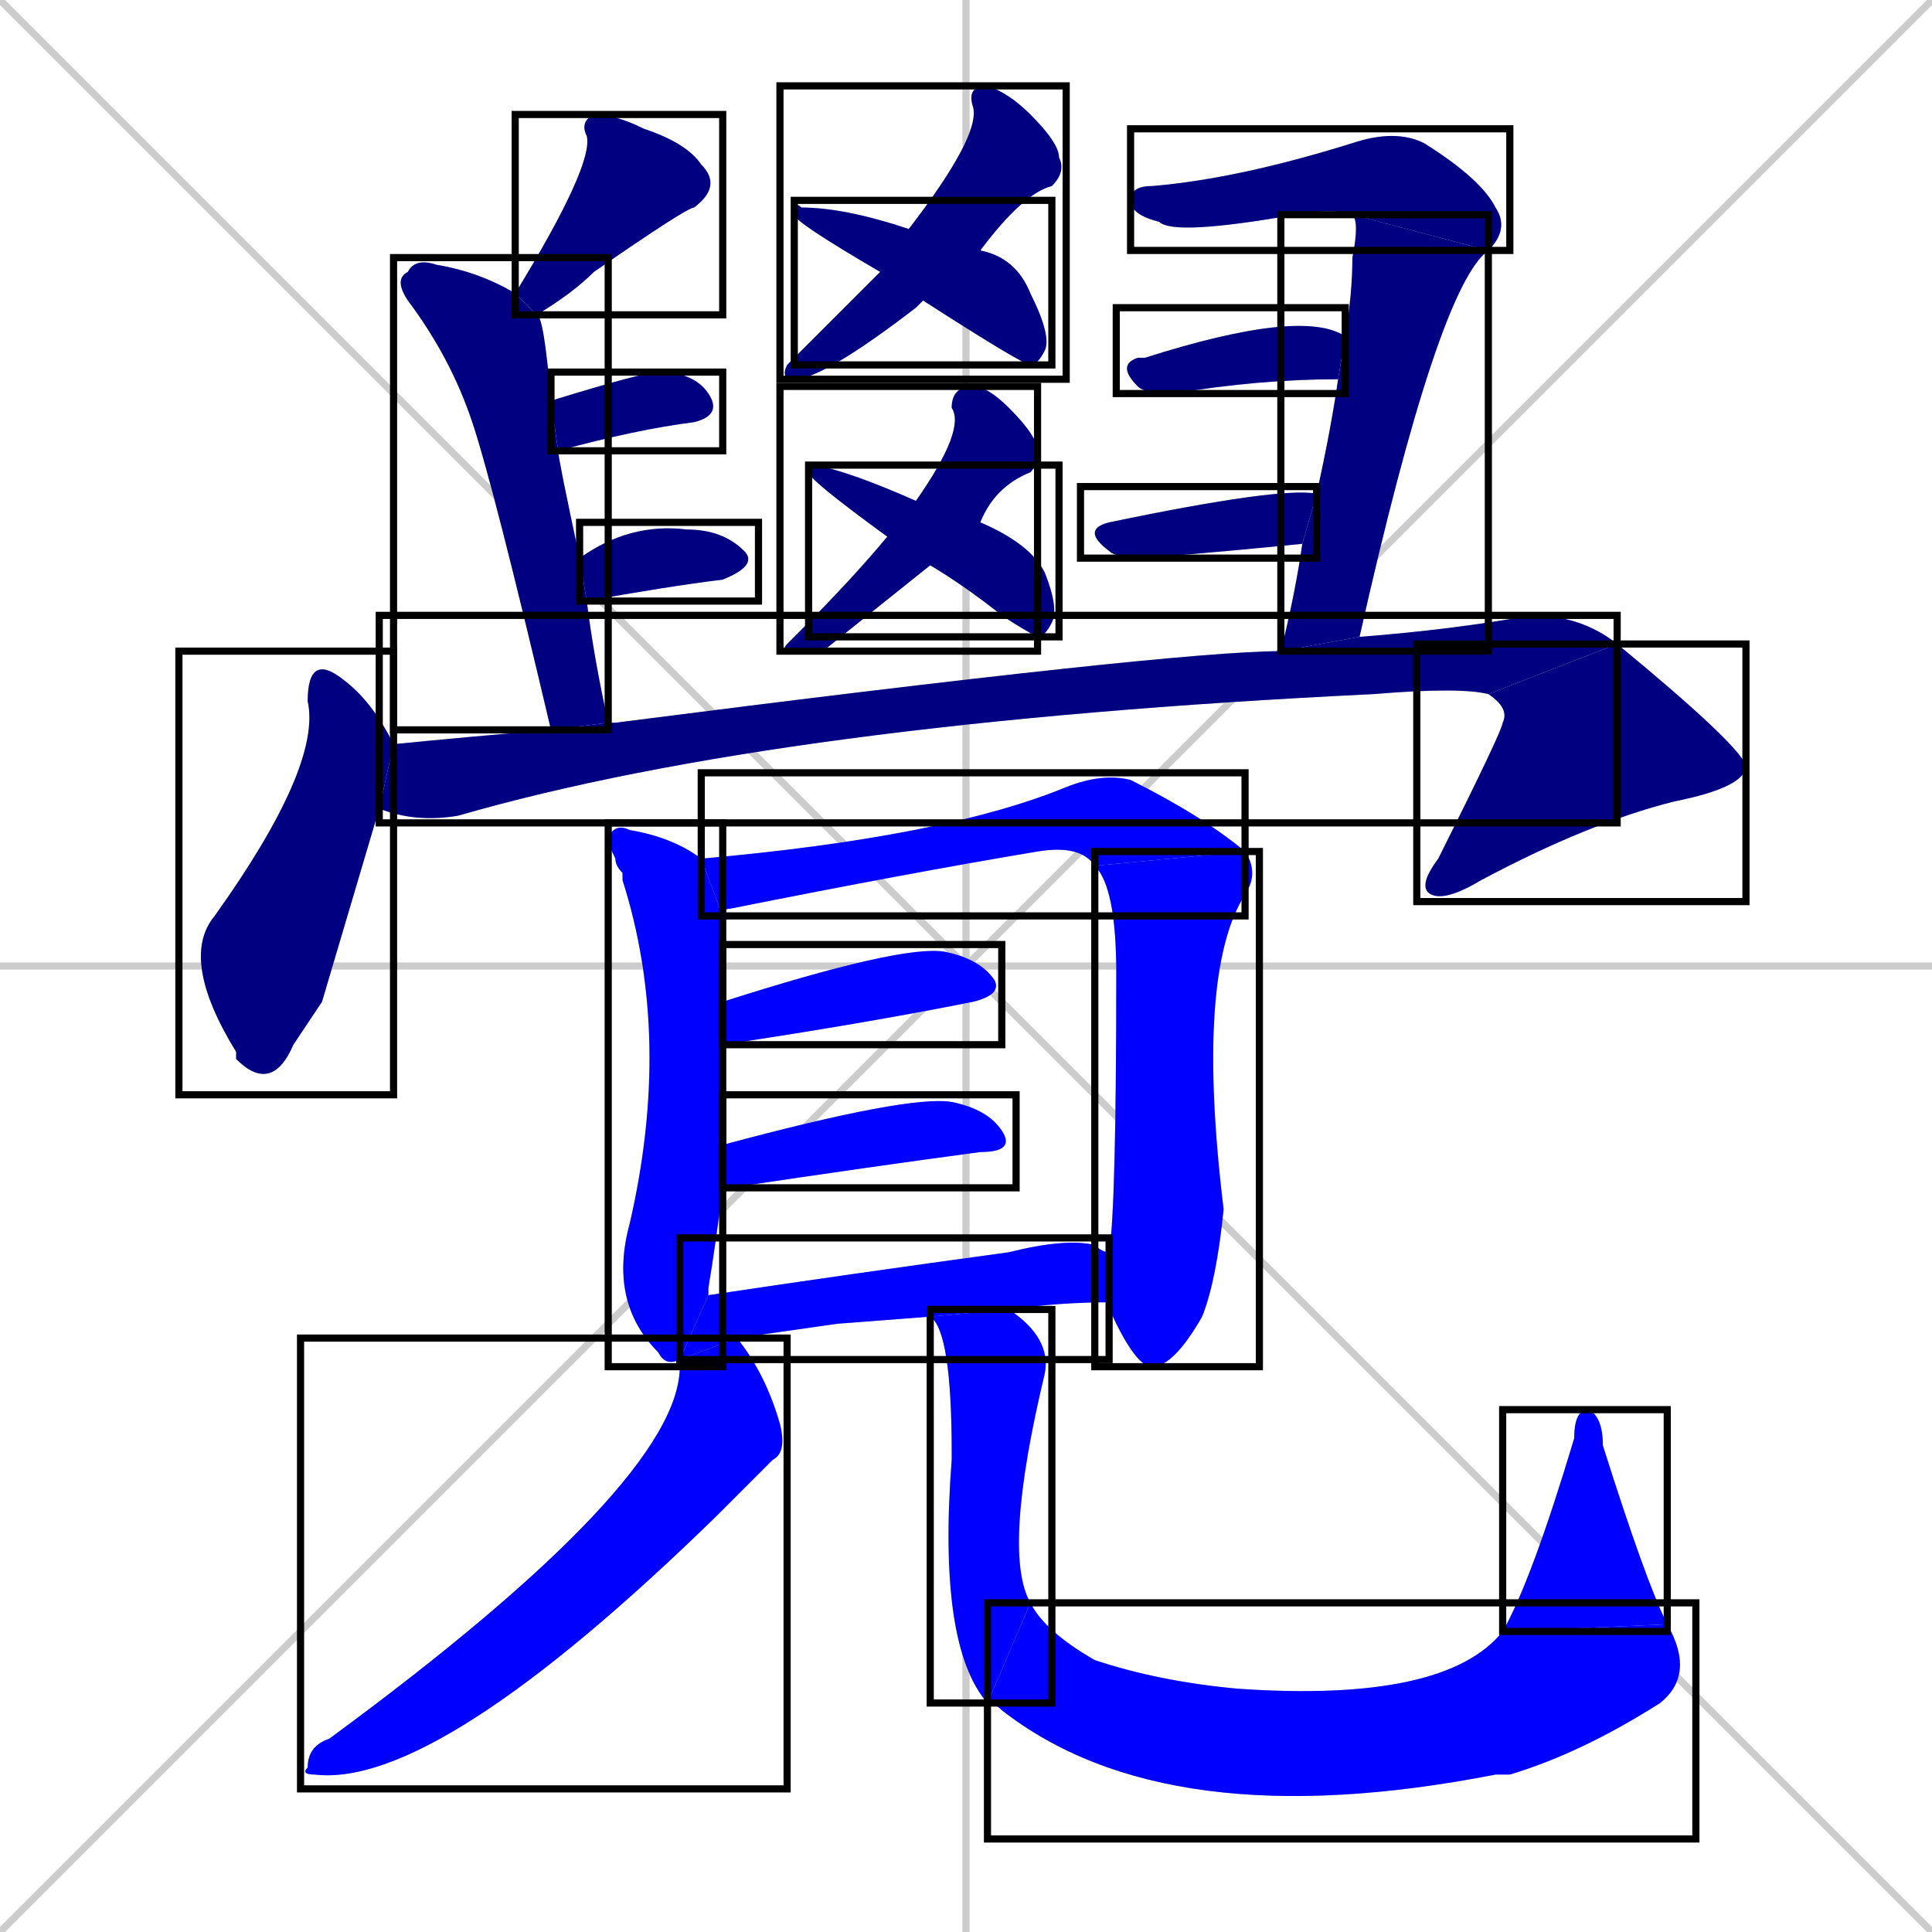 <svg xmlns="http://www.w3.org/2000/svg" xmlns:xlink="http://www.w3.org/1999/xlink" width="270" height="270"><defs><clipPath id="clip-mask-1"><use xlink:href="#rect-1" /></clipPath><clipPath id="clip-mask-2"><use xlink:href="#rect-2" /></clipPath><clipPath id="clip-mask-3"><use xlink:href="#rect-3" /></clipPath><clipPath id="clip-mask-4"><use xlink:href="#rect-4" /></clipPath><clipPath id="clip-mask-5"><use xlink:href="#rect-5" /></clipPath><clipPath id="clip-mask-6"><use xlink:href="#rect-6" /></clipPath><clipPath id="clip-mask-7"><use xlink:href="#rect-7" /></clipPath><clipPath id="clip-mask-8"><use xlink:href="#rect-8" /></clipPath><clipPath id="clip-mask-9"><use xlink:href="#rect-9" /></clipPath><clipPath id="clip-mask-10"><use xlink:href="#rect-10" /></clipPath><clipPath id="clip-mask-11"><use xlink:href="#rect-11" /></clipPath><clipPath id="clip-mask-12"><use xlink:href="#rect-12" /></clipPath><clipPath id="clip-mask-13"><use xlink:href="#rect-13" /></clipPath><clipPath id="clip-mask-14"><use xlink:href="#rect-14" /></clipPath><clipPath id="clip-mask-15"><use xlink:href="#rect-15" /></clipPath><clipPath id="clip-mask-16"><use xlink:href="#rect-16" /></clipPath><clipPath id="clip-mask-17"><use xlink:href="#rect-17" /></clipPath><clipPath id="clip-mask-18"><use xlink:href="#rect-18" /></clipPath><clipPath id="clip-mask-19"><use xlink:href="#rect-19" /></clipPath><clipPath id="clip-mask-20"><use xlink:href="#rect-20" /></clipPath><clipPath id="clip-mask-21"><use xlink:href="#rect-21" /></clipPath><clipPath id="clip-mask-22"><use xlink:href="#rect-22" /></clipPath><clipPath id="clip-mask-23"><use xlink:href="#rect-23" /></clipPath><clipPath id="clip-mask-24"><use xlink:href="#rect-24" /></clipPath><clipPath id="clip-mask-25"><use xlink:href="#rect-25" /></clipPath></defs><path d="M 0 0 L 270 270 M 270 0 L 0 270 M 135 0 L 135 270 M 0 135 L 270 135" stroke="#CCCCCC" /><path d="M 72 41 Q 83 23 82 19 Q 81 17 83 16 Q 86 16 90 18 Q 96 20 98 23 Q 101 26 97 29 Q 96 29 83 38 Q 80 41 75 44" fill="#CCCCCC"/><path d="M 77 102 Q 69 68 66 59 Q 63 50 57 42 Q 55 39 57 38 Q 58 36 61 37 Q 67 38 72 41 L 75 44 Q 76 44 77 56 L 78 63 Q 78 64 81 78 L 82 84 Q 83 92 85 101" fill="#CCCCCC"/><path d="M 77 56 Q 90 52 92 52 Q 97 52 99 55 Q 101 58 97 59 Q 89 60 78 63" fill="#CCCCCC"/><path d="M 81 78 Q 88 73 96 74 Q 101 74 104 77 Q 106 79 101 81 Q 93 82 82 84" fill="#CCCCCC"/><path d="M 128 43 L 128 43 Q 115 53 111 53 Q 109 53 110 51 Q 111 50 112 49 Q 118 43 123 38 L 127 32 Q 137 19 136 15 Q 135 12 138 12 Q 141 13 144 16 Q 148 20 148 22 Q 149 24 147 26 Q 143 27 137 35 L 129 42" fill="#CCCCCC"/><path d="M 123 38 Q 111 31 111 30 Q 111 28 112 29 Q 118 29 127 32 L 127 32 L 137 35 Q 142 36 144 41 Q 147 47 146 49 Q 145 51 144 51 Q 143 51 129 42" fill="#CCCCCC"/><path d="M 115 91 L 111 91 Q 109 91 110 90 Q 111 89 112 88 Q 119 81 124 75 L 128 70 Q 135 60 133 57 Q 133 54 136 54 Q 138 54 141 57 Q 145 61 145 63 Q 145 65 144 66 Q 139 68 137 73 L 130 79" fill="#CCCCCC"/><path d="M 124 75 Q 113 67 113 66 Q 113 65 114 65 Q 119 66 128 70 L 137 73 Q 144 76 146 80 Q 148 85 147 87 Q 146 89 145 89 Q 143 88 140 86 Q 135 82 130 79" fill="#CCCCCC"/><path d="M 189 30 Q 186 29 181 30 Q 164 33 162 31 Q 158 30 158 28 Q 158 26 161 26 Q 173 25 189 20 Q 195 18 199 20 Q 207 25 209 29 Q 211 32 208 35" fill="#CCCCCC"/><path d="M 179 91 Q 181 83 182 76 L 184 69 Q 186 60 187 53 L 188 47 Q 189 41 189 36 Q 190 31 189 30 L 208 35 Q 201 40 190 89" fill="#CCCCCC"/><path d="M 187 53 Q 176 53 164 55 Q 160 55 159 54 Q 156 51 159 50 Q 159 50 160 50 Q 182 43 188 47" fill="#CCCCCC"/><path d="M 182 76 Q 172 77 160 78 Q 156 78 155 77 Q 151 74 155 73 Q 179 68 184 69" fill="#CCCCCC"/><path d="M 45 140 L 41 146 Q 38 153 33 148 L 33 147 Q 25 134 30 128 Q 45 107 43 98 Q 43 91 48 95 Q 52 98 55 104 L 53 113" fill="#CCCCCC"/><path d="M 55 104 Q 65 103 77 102 L 85 101 Q 85 101 86 101 Q 164 91 179 91 L 190 89 Q 203 88 214 86 Q 221 86 226 90 L 208 97 Q 204 96 192 97 Q 109 101 64 114 Q 58 115 53 113" fill="#CCCCCC"/><path d="M 226 90 Q 243 104 244 107 Q 244 110 234 112 Q 222 115 207 123 Q 202 126 200 125 Q 198 124 201 120 Q 210 102 210 101 Q 211 99 208 97" fill="#CCCCCC"/><path d="M 95 190 Q 93 191 92 189 Q 85 182 88 171 Q 94 145 87 123 Q 87 122 87 122 Q 86 121 86 120 Q 85 118 85 117 Q 86 115 88 116 Q 94 117 98 120 L 101 128 Q 101 131 101 140 L 101 146 Q 101 153 101 160 L 101 166 Q 100 174 99 180 Q 99 180 99 181" fill="#CCCCCC"/><path d="M 98 120 Q 132 117 149 110 Q 154 108 158 109 Q 168 114 174 119 L 153 121 Q 151 118 145 119 Q 127 122 102 127 Q 101 127 101 128" fill="#CCCCCC"/><path d="M 155 175 Q 155 175 155 175 Q 156 169 156 136 Q 156 124 153 121 L 174 119 Q 176 122 174 125 Q 167 136 171 169 Q 170 179 168 184 Q 164 191 161 191 Q 159 191 156 185 Q 155 183 155 182" fill="#CCCCCC"/><path d="M 101 140 Q 126 132 132 133 Q 137 134 139 137 Q 140 139 136 140 Q 121 143 101 146" fill="#CCCCCC"/><path d="M 101 160 Q 127 153 133 154 Q 138 155 140 158 Q 142 161 137 161 Q 122 163 102 166 Q 101 166 101 166" fill="#CCCCCC"/><path d="M 117 185 L 103 187 L 95 190 L 99 181 Q 119 178 141 175 Q 149 173 153 174 Q 154 175 155 175 L 155 182 Q 148 182 141 183 L 130 184" fill="#CCCCCC"/><path d="M 103 187 Q 107 192 109 199 Q 110 203 108 204 Q 105 207 100 212 Q 61 250 44 248 Q 42 248 43 247 Q 43 244 46 243 Q 95 207 95 191 L 95 190" fill="#CCCCCC"/><path d="M 141 183 Q 147 187 146 192 Q 140 217 144 224 L 138 238 Q 131 230 133 204 Q 133 203 133 203 Q 133 186 130 184" fill="#CCCCCC"/><path d="M 144 224 Q 146 228 153 232 Q 162 235 173 236 Q 202 238 210 228 L 233 227 Q 237 234 232 238 Q 221 245 211 248 Q 209 248 209 248 Q 163 257 140 239 Q 139 238 138 238" fill="#CCCCCC"/><path d="M 210 228 Q 214 221 220 201 Q 220 197 222 197 Q 224 198 224 202 Q 230 221 233 227" fill="#CCCCCC"/><path d="M 72 41 Q 83 23 82 19 Q 81 17 83 16 Q 86 16 90 18 Q 96 20 98 23 Q 101 26 97 29 Q 96 29 83 38 Q 80 41 75 44" fill="#000080" clip-path="url(#clip-mask-1)" /><path d="M 77 102 Q 69 68 66 59 Q 63 50 57 42 Q 55 39 57 38 Q 58 36 61 37 Q 67 38 72 41 L 75 44 Q 76 44 77 56 L 78 63 Q 78 64 81 78 L 82 84 Q 83 92 85 101" fill="#000080" clip-path="url(#clip-mask-2)" /><path d="M 77 56 Q 90 52 92 52 Q 97 52 99 55 Q 101 58 97 59 Q 89 60 78 63" fill="#000080" clip-path="url(#clip-mask-3)" /><path d="M 81 78 Q 88 73 96 74 Q 101 74 104 77 Q 106 79 101 81 Q 93 82 82 84" fill="#000080" clip-path="url(#clip-mask-4)" /><path d="M 128 43 L 128 43 Q 115 53 111 53 Q 109 53 110 51 Q 111 50 112 49 Q 118 43 123 38 L 127 32 Q 137 19 136 15 Q 135 12 138 12 Q 141 13 144 16 Q 148 20 148 22 Q 149 24 147 26 Q 143 27 137 35 L 129 42" fill="#000080" clip-path="url(#clip-mask-5)" /><path d="M 123 38 Q 111 31 111 30 Q 111 28 112 29 Q 118 29 127 32 L 127 32 L 137 35 Q 142 36 144 41 Q 147 47 146 49 Q 145 51 144 51 Q 143 51 129 42" fill="#000080" clip-path="url(#clip-mask-6)" /><path d="M 115 91 L 111 91 Q 109 91 110 90 Q 111 89 112 88 Q 119 81 124 75 L 128 70 Q 135 60 133 57 Q 133 54 136 54 Q 138 54 141 57 Q 145 61 145 63 Q 145 65 144 66 Q 139 68 137 73 L 130 79" fill="#000080" clip-path="url(#clip-mask-7)" /><path d="M 124 75 Q 113 67 113 66 Q 113 65 114 65 Q 119 66 128 70 L 137 73 Q 144 76 146 80 Q 148 85 147 87 Q 146 89 145 89 Q 143 88 140 86 Q 135 82 130 79" fill="#000080" clip-path="url(#clip-mask-8)" /><path d="M 189 30 Q 186 29 181 30 Q 164 33 162 31 Q 158 30 158 28 Q 158 26 161 26 Q 173 25 189 20 Q 195 18 199 20 Q 207 25 209 29 Q 211 32 208 35" fill="#000080" clip-path="url(#clip-mask-9)" /><path d="M 179 91 Q 181 83 182 76 L 184 69 Q 186 60 187 53 L 188 47 Q 189 41 189 36 Q 190 31 189 30 L 208 35 Q 201 40 190 89" fill="#000080" clip-path="url(#clip-mask-10)" /><path d="M 187 53 Q 176 53 164 55 Q 160 55 159 54 Q 156 51 159 50 Q 159 50 160 50 Q 182 43 188 47" fill="#000080" clip-path="url(#clip-mask-11)" /><path d="M 182 76 Q 172 77 160 78 Q 156 78 155 77 Q 151 74 155 73 Q 179 68 184 69" fill="#000080" clip-path="url(#clip-mask-12)" /><path d="M 45 140 L 41 146 Q 38 153 33 148 L 33 147 Q 25 134 30 128 Q 45 107 43 98 Q 43 91 48 95 Q 52 98 55 104 L 53 113" fill="#000080" clip-path="url(#clip-mask-13)" /><path d="M 55 104 Q 65 103 77 102 L 85 101 Q 85 101 86 101 Q 164 91 179 91 L 190 89 Q 203 88 214 86 Q 221 86 226 90 L 208 97 Q 204 96 192 97 Q 109 101 64 114 Q 58 115 53 113" fill="#000080" clip-path="url(#clip-mask-14)" /><path d="M 226 90 Q 243 104 244 107 Q 244 110 234 112 Q 222 115 207 123 Q 202 126 200 125 Q 198 124 201 120 Q 210 102 210 101 Q 211 99 208 97" fill="#000080" clip-path="url(#clip-mask-15)" /><path d="M 95 190 Q 93 191 92 189 Q 85 182 88 171 Q 94 145 87 123 Q 87 122 87 122 Q 86 121 86 120 Q 85 118 85 117 Q 86 115 88 116 Q 94 117 98 120 L 101 128 Q 101 131 101 140 L 101 146 Q 101 153 101 160 L 101 166 Q 100 174 99 180 Q 99 180 99 181" fill="#0000ff" clip-path="url(#clip-mask-16)" /><path d="M 98 120 Q 132 117 149 110 Q 154 108 158 109 Q 168 114 174 119 L 153 121 Q 151 118 145 119 Q 127 122 102 127 Q 101 127 101 128" fill="#0000ff" clip-path="url(#clip-mask-17)" /><path d="M 155 175 Q 155 175 155 175 Q 156 169 156 136 Q 156 124 153 121 L 174 119 Q 176 122 174 125 Q 167 136 171 169 Q 170 179 168 184 Q 164 191 161 191 Q 159 191 156 185 Q 155 183 155 182" fill="#0000ff" clip-path="url(#clip-mask-18)" /><path d="M 101 140 Q 126 132 132 133 Q 137 134 139 137 Q 140 139 136 140 Q 121 143 101 146" fill="#0000ff" clip-path="url(#clip-mask-19)" /><path d="M 101 160 Q 127 153 133 154 Q 138 155 140 158 Q 142 161 137 161 Q 122 163 102 166 Q 101 166 101 166" fill="#0000ff" clip-path="url(#clip-mask-20)" /><path d="M 117 185 L 103 187 L 95 190 L 99 181 Q 119 178 141 175 Q 149 173 153 174 Q 154 175 155 175 L 155 182 Q 148 182 141 183 L 130 184" fill="#0000ff" clip-path="url(#clip-mask-21)" /><path d="M 103 187 Q 107 192 109 199 Q 110 203 108 204 Q 105 207 100 212 Q 61 250 44 248 Q 42 248 43 247 Q 43 244 46 243 Q 95 207 95 191 L 95 190" fill="#0000ff" clip-path="url(#clip-mask-22)" /><path d="M 141 183 Q 147 187 146 192 Q 140 217 144 224 L 138 238 Q 131 230 133 204 Q 133 203 133 203 Q 133 186 130 184" fill="#0000ff" clip-path="url(#clip-mask-23)" /><path d="M 144 224 Q 146 228 153 232 Q 162 235 173 236 Q 202 238 210 228 L 233 227 Q 237 234 232 238 Q 221 245 211 248 Q 209 248 209 248 Q 163 257 140 239 Q 139 238 138 238" fill="#0000ff" clip-path="url(#clip-mask-24)" /><path d="M 210 228 Q 214 221 220 201 Q 220 197 222 197 Q 224 198 224 202 Q 230 221 233 227" fill="#0000ff" clip-path="url(#clip-mask-25)" /><rect x="72" y="16" width="29" height="28" id="rect-1" fill="transparent" stroke="#000000"><animate attributeName="y" from="-12" to="16" dur="0.104" begin="0; animate25.end + 1s" id="animate1" fill="freeze"/></rect><rect x="55" y="36" width="30" height="66" id="rect-2" fill="transparent" stroke="#000000"><set attributeName="y" to="-30" begin="0; animate25.end + 1s" /><animate attributeName="y" from="-30" to="36" dur="0.244" begin="animate1.end + 0.5" id="animate2" fill="freeze"/></rect><rect x="77" y="52" width="24" height="11" id="rect-3" fill="transparent" stroke="#000000"><set attributeName="x" to="53" begin="0; animate25.end + 1s" /><animate attributeName="x" from="53" to="77" dur="0.089" begin="animate2.end + 0.5" id="animate3" fill="freeze"/></rect><rect x="81" y="73" width="25" height="11" id="rect-4" fill="transparent" stroke="#000000"><set attributeName="x" to="56" begin="0; animate25.end + 1s" /><animate attributeName="x" from="56" to="81" dur="0.093" begin="animate3.end + 0.5" id="animate4" fill="freeze"/></rect><rect x="109" y="12" width="40" height="41" id="rect-5" fill="transparent" stroke="#000000"><set attributeName="y" to="-29" begin="0; animate25.end + 1s" /><animate attributeName="y" from="-29" to="12" dur="0.152" begin="animate4.end + 0.5" id="animate5" fill="freeze"/></rect><rect x="111" y="28" width="36" height="23" id="rect-6" fill="transparent" stroke="#000000"><set attributeName="x" to="75" begin="0; animate25.end + 1s" /><animate attributeName="x" from="75" to="111" dur="0.133" begin="animate5.end + 0.5" id="animate6" fill="freeze"/></rect><rect x="109" y="54" width="36" height="37" id="rect-7" fill="transparent" stroke="#000000"><set attributeName="y" to="17" begin="0; animate25.end + 1s" /><animate attributeName="y" from="17" to="54" dur="0.137" begin="animate6.end + 0.5" id="animate7" fill="freeze"/></rect><rect x="113" y="65" width="35" height="24" id="rect-8" fill="transparent" stroke="#000000"><set attributeName="x" to="78" begin="0; animate25.end + 1s" /><animate attributeName="x" from="78" to="113" dur="0.130" begin="animate7.end + 0.5" id="animate8" fill="freeze"/></rect><rect x="158" y="18" width="53" height="17" id="rect-9" fill="transparent" stroke="#000000"><set attributeName="x" to="105" begin="0; animate25.end + 1s" /><animate attributeName="x" from="105" to="158" dur="0.196" begin="animate8.end + 0.5" id="animate9" fill="freeze"/></rect><rect x="179" y="30" width="29" height="61" id="rect-10" fill="transparent" stroke="#000000"><set attributeName="y" to="-31" begin="0; animate25.end + 1s" /><animate attributeName="y" from="-31" to="30" dur="0.226" begin="animate9.end" id="animate10" fill="freeze"/></rect><rect x="156" y="43" width="32" height="12" id="rect-11" fill="transparent" stroke="#000000"><set attributeName="x" to="124" begin="0; animate25.end + 1s" /><animate attributeName="x" from="124" to="156" dur="0.119" begin="animate10.end + 0.5" id="animate11" fill="freeze"/></rect><rect x="151" y="68" width="33" height="10" id="rect-12" fill="transparent" stroke="#000000"><set attributeName="x" to="118" begin="0; animate25.end + 1s" /><animate attributeName="x" from="118" to="151" dur="0.122" begin="animate11.end + 0.5" id="animate12" fill="freeze"/></rect><rect x="25" y="91" width="30" height="62" id="rect-13" fill="transparent" stroke="#000000"><set attributeName="y" to="29" begin="0; animate25.end + 1s" /><animate attributeName="y" from="29" to="91" dur="0.230" begin="animate12.end + 0.5" id="animate13" fill="freeze"/></rect><rect x="53" y="86" width="173" height="29" id="rect-14" fill="transparent" stroke="#000000"><set attributeName="x" to="-120" begin="0; animate25.end + 1s" /><animate attributeName="x" from="-120" to="53" dur="0.641" begin="animate13.end + 0.5" id="animate14" fill="freeze"/></rect><rect x="198" y="90" width="46" height="36" id="rect-15" fill="transparent" stroke="#000000"><set attributeName="y" to="54" begin="0; animate25.end + 1s" /><animate attributeName="y" from="54" to="90" dur="0.133" begin="animate14.end" id="animate15" fill="freeze"/></rect><rect x="85" y="115" width="16" height="76" id="rect-16" fill="transparent" stroke="#000000"><set attributeName="y" to="39" begin="0; animate25.end + 1s" /><animate attributeName="y" from="39" to="115" dur="0.281" begin="animate15.end + 0.5" id="animate16" fill="freeze"/></rect><rect x="98" y="108" width="76" height="20" id="rect-17" fill="transparent" stroke="#000000"><set attributeName="x" to="22" begin="0; animate25.end + 1s" /><animate attributeName="x" from="22" to="98" dur="0.281" begin="animate16.end + 0.5" id="animate17" fill="freeze"/></rect><rect x="153" y="119" width="23" height="72" id="rect-18" fill="transparent" stroke="#000000"><set attributeName="y" to="47" begin="0; animate25.end + 1s" /><animate attributeName="y" from="47" to="119" dur="0.267" begin="animate17.end" id="animate18" fill="freeze"/></rect><rect x="101" y="132" width="39" height="14" id="rect-19" fill="transparent" stroke="#000000"><set attributeName="x" to="62" begin="0; animate25.end + 1s" /><animate attributeName="x" from="62" to="101" dur="0.144" begin="animate18.end + 0.5" id="animate19" fill="freeze"/></rect><rect x="101" y="153" width="41" height="13" id="rect-20" fill="transparent" stroke="#000000"><set attributeName="x" to="60" begin="0; animate25.end + 1s" /><animate attributeName="x" from="60" to="101" dur="0.152" begin="animate19.end + 0.5" id="animate20" fill="freeze"/></rect><rect x="95" y="173" width="60" height="17" id="rect-21" fill="transparent" stroke="#000000"><set attributeName="x" to="35" begin="0; animate25.end + 1s" /><animate attributeName="x" from="35" to="95" dur="0.222" begin="animate20.end + 0.5" id="animate21" fill="freeze"/></rect><rect x="42" y="187" width="68" height="63" id="rect-22" fill="transparent" stroke="#000000"><set attributeName="y" to="124" begin="0; animate25.end + 1s" /><animate attributeName="y" from="124" to="187" dur="0.233" begin="animate21.end + 0.5" id="animate22" fill="freeze"/></rect><rect x="130" y="183" width="17" height="55" id="rect-23" fill="transparent" stroke="#000000"><set attributeName="y" to="128" begin="0; animate25.end + 1s" /><animate attributeName="y" from="128" to="183" dur="0.204" begin="animate22.end + 0.5" id="animate23" fill="freeze"/></rect><rect x="138" y="224" width="99" height="33" id="rect-24" fill="transparent" stroke="#000000"><set attributeName="x" to="39" begin="0; animate25.end + 1s" /><animate attributeName="x" from="39" to="138" dur="0.367" begin="animate23.end" id="animate24" fill="freeze"/></rect><rect x="210" y="197" width="23" height="31" id="rect-25" fill="transparent" stroke="#000000"><set attributeName="y" to="228" begin="0; animate25.end + 1s" /><animate attributeName="y" from="228" to="197" dur="0.115" begin="animate24.end" id="animate25" fill="freeze"/></rect></svg>